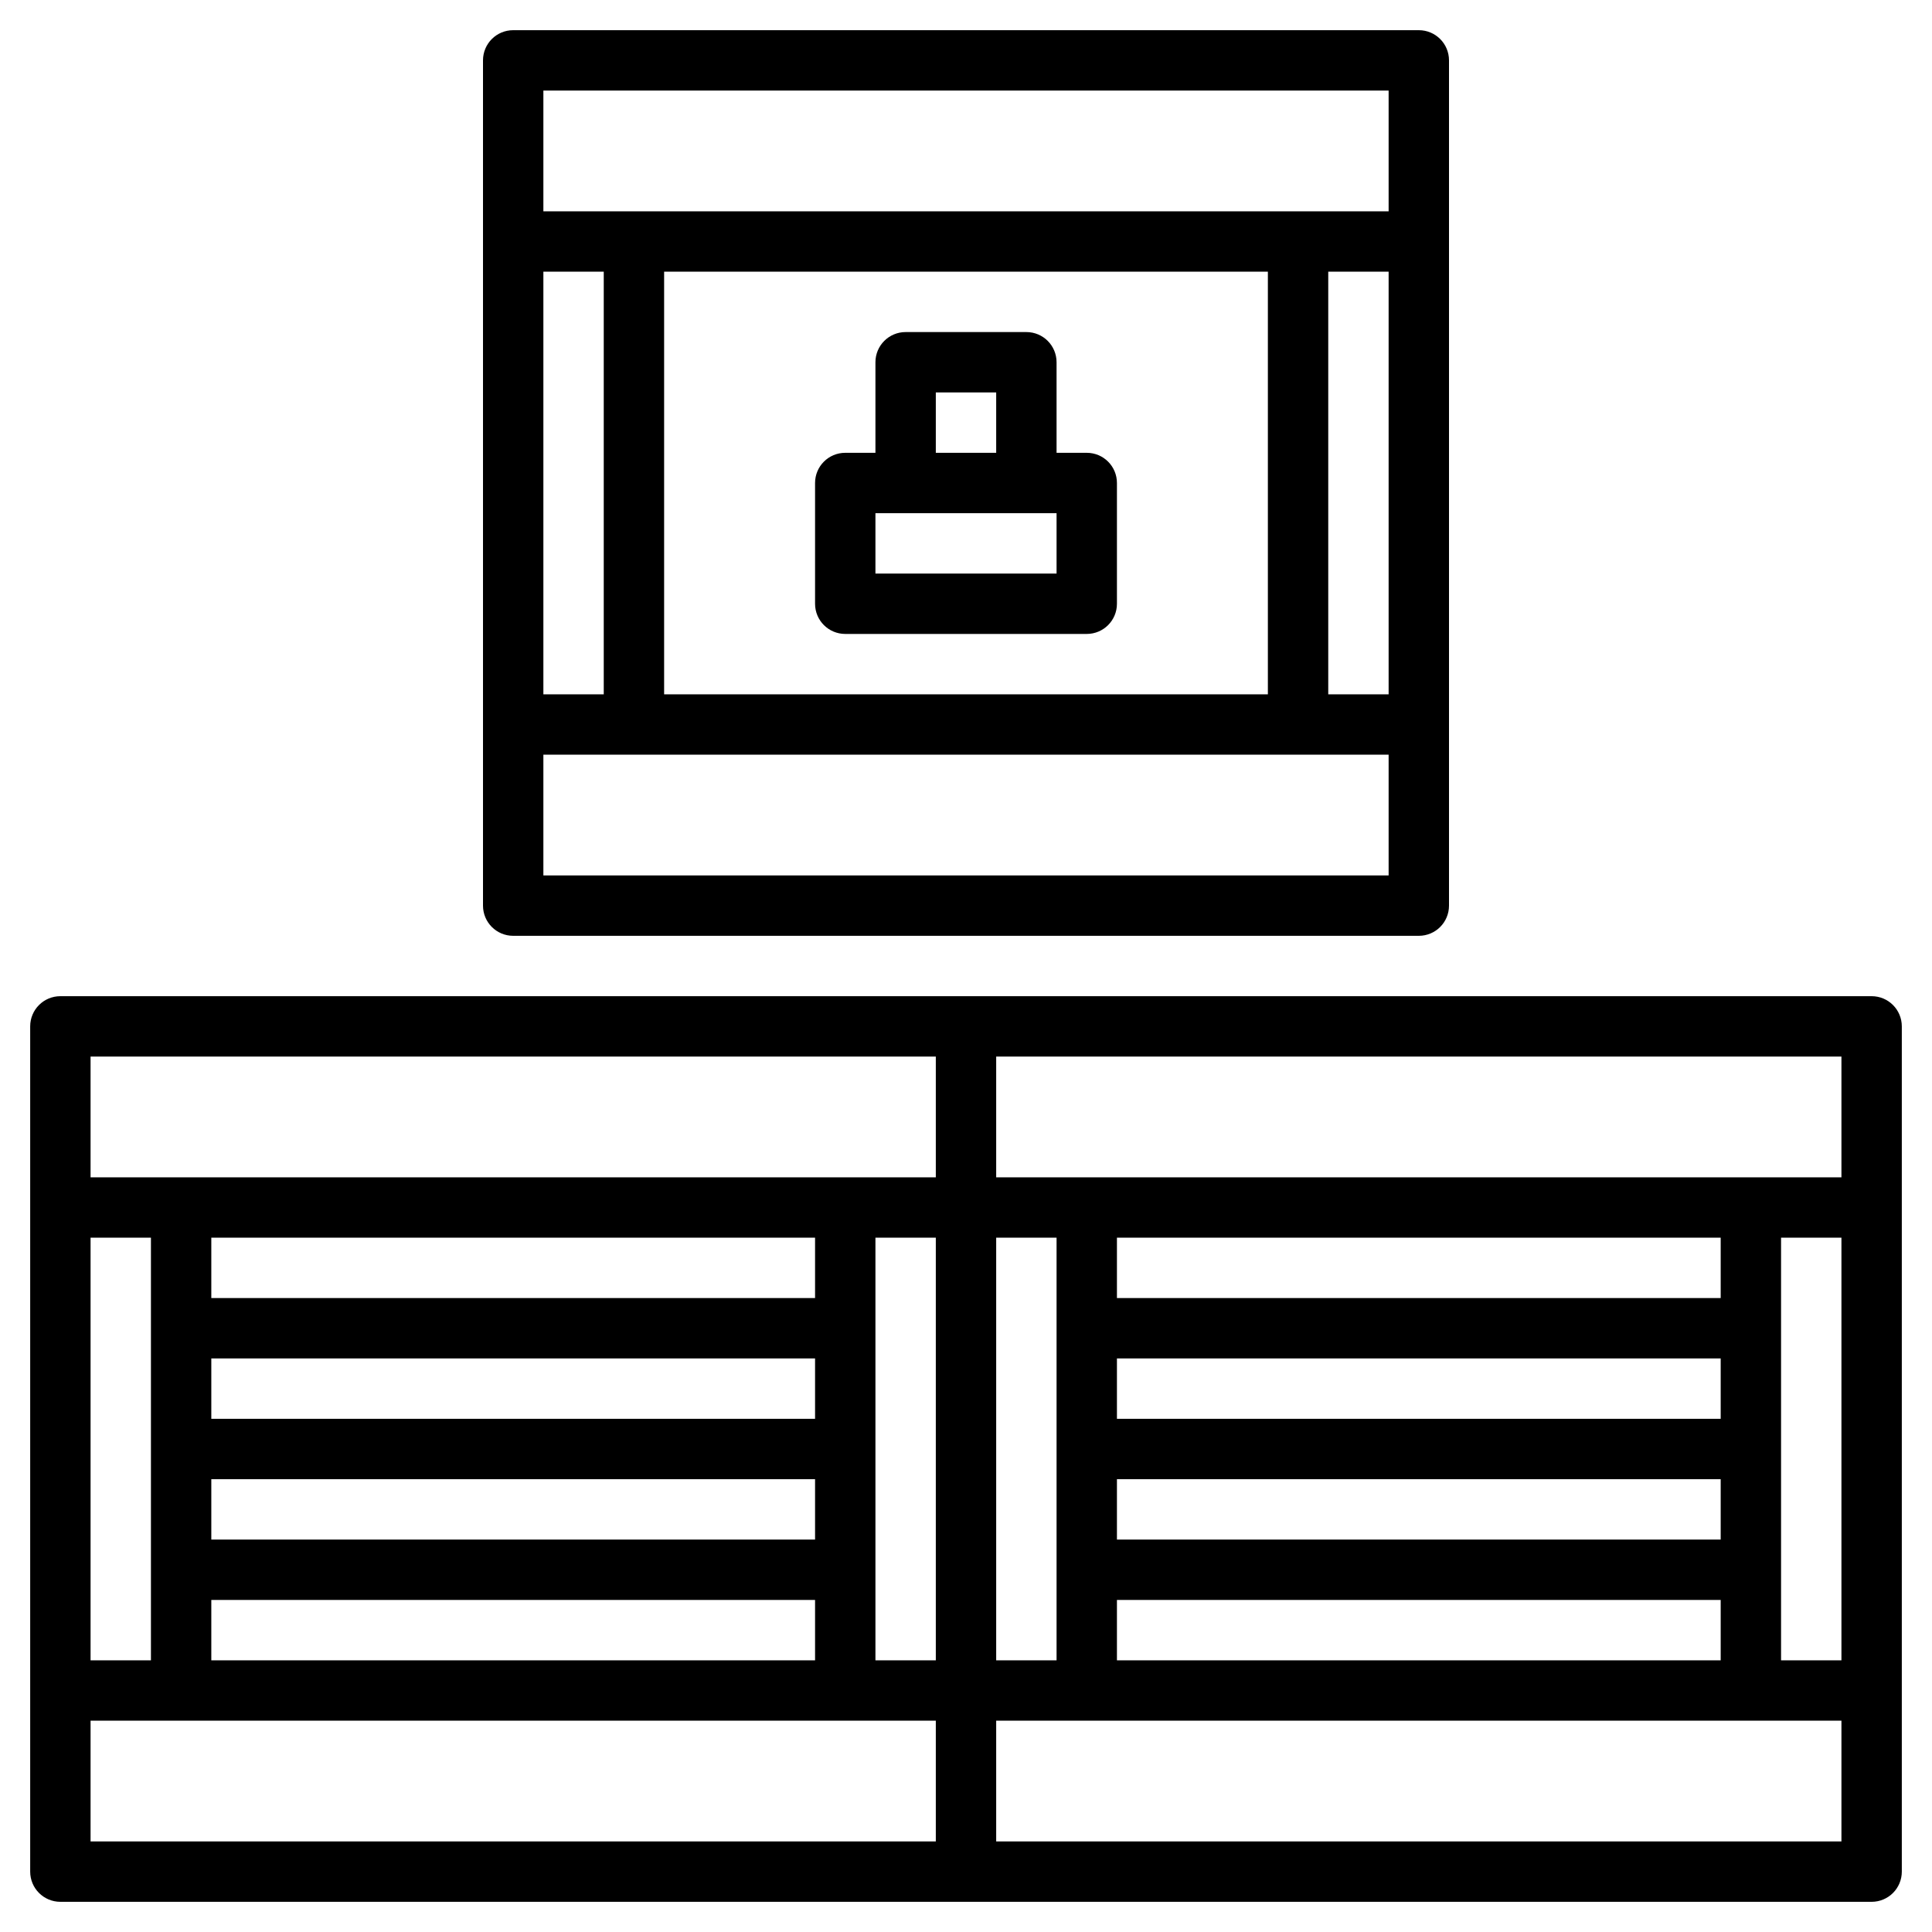 <svg id="Layer_3" enable-background="new 0 0 64 64" height="512" viewBox="0 0 64 64" width="512" xmlns="http://www.w3.org/2000/svg"><path d="m62 33h-30-30c-.553 0-1 .447-1 1v6 16 6c0 .553.447 1 1 1h30 30c.553 0 1-.447 1-1v-6-16-6c0-.553-.447-1-1-1zm-1 22h-2v-14h2zm-58-14h2v14h-2zm24 6h-20v-2h20zm-20 2h20v2h-20zm20-6h-20v-2h20zm-20 10h20v2h-20zm22-12h2v14h-2zm4 0h2v14h-2zm24 6h-20v-2h20zm-20 2h20v2h-20zm20-6h-20v-2h20zm-20 10h20v2h-20zm-4-14v-4h28v4zm-30-4h28v4h-28zm0 22h28v4h-28zm58 4h-28v-4h28z"/><path d="m17 31h30c.553 0 1-.447 1-1v-6-16-6c0-.553-.447-1-1-1h-30c-.553 0-1 .447-1 1v6 16 6c0 .553.447 1 1 1zm29-2h-28v-4h28zm-28-20h2v14h-2zm28 14h-2v-14h2zm-4 0h-20v-14h20zm-24-20h28v4h-28z"/><path d="m28 21h8c.553 0 1-.447 1-1v-4c0-.553-.447-1-1-1h-1v-3c0-.553-.447-1-1-1h-4c-.553 0-1 .447-1 1v3h-1c-.553 0-1 .447-1 1v4c0 .553.447 1 1 1zm3-8h2v2h-2zm-2 4h6v2h-6z"/></svg>